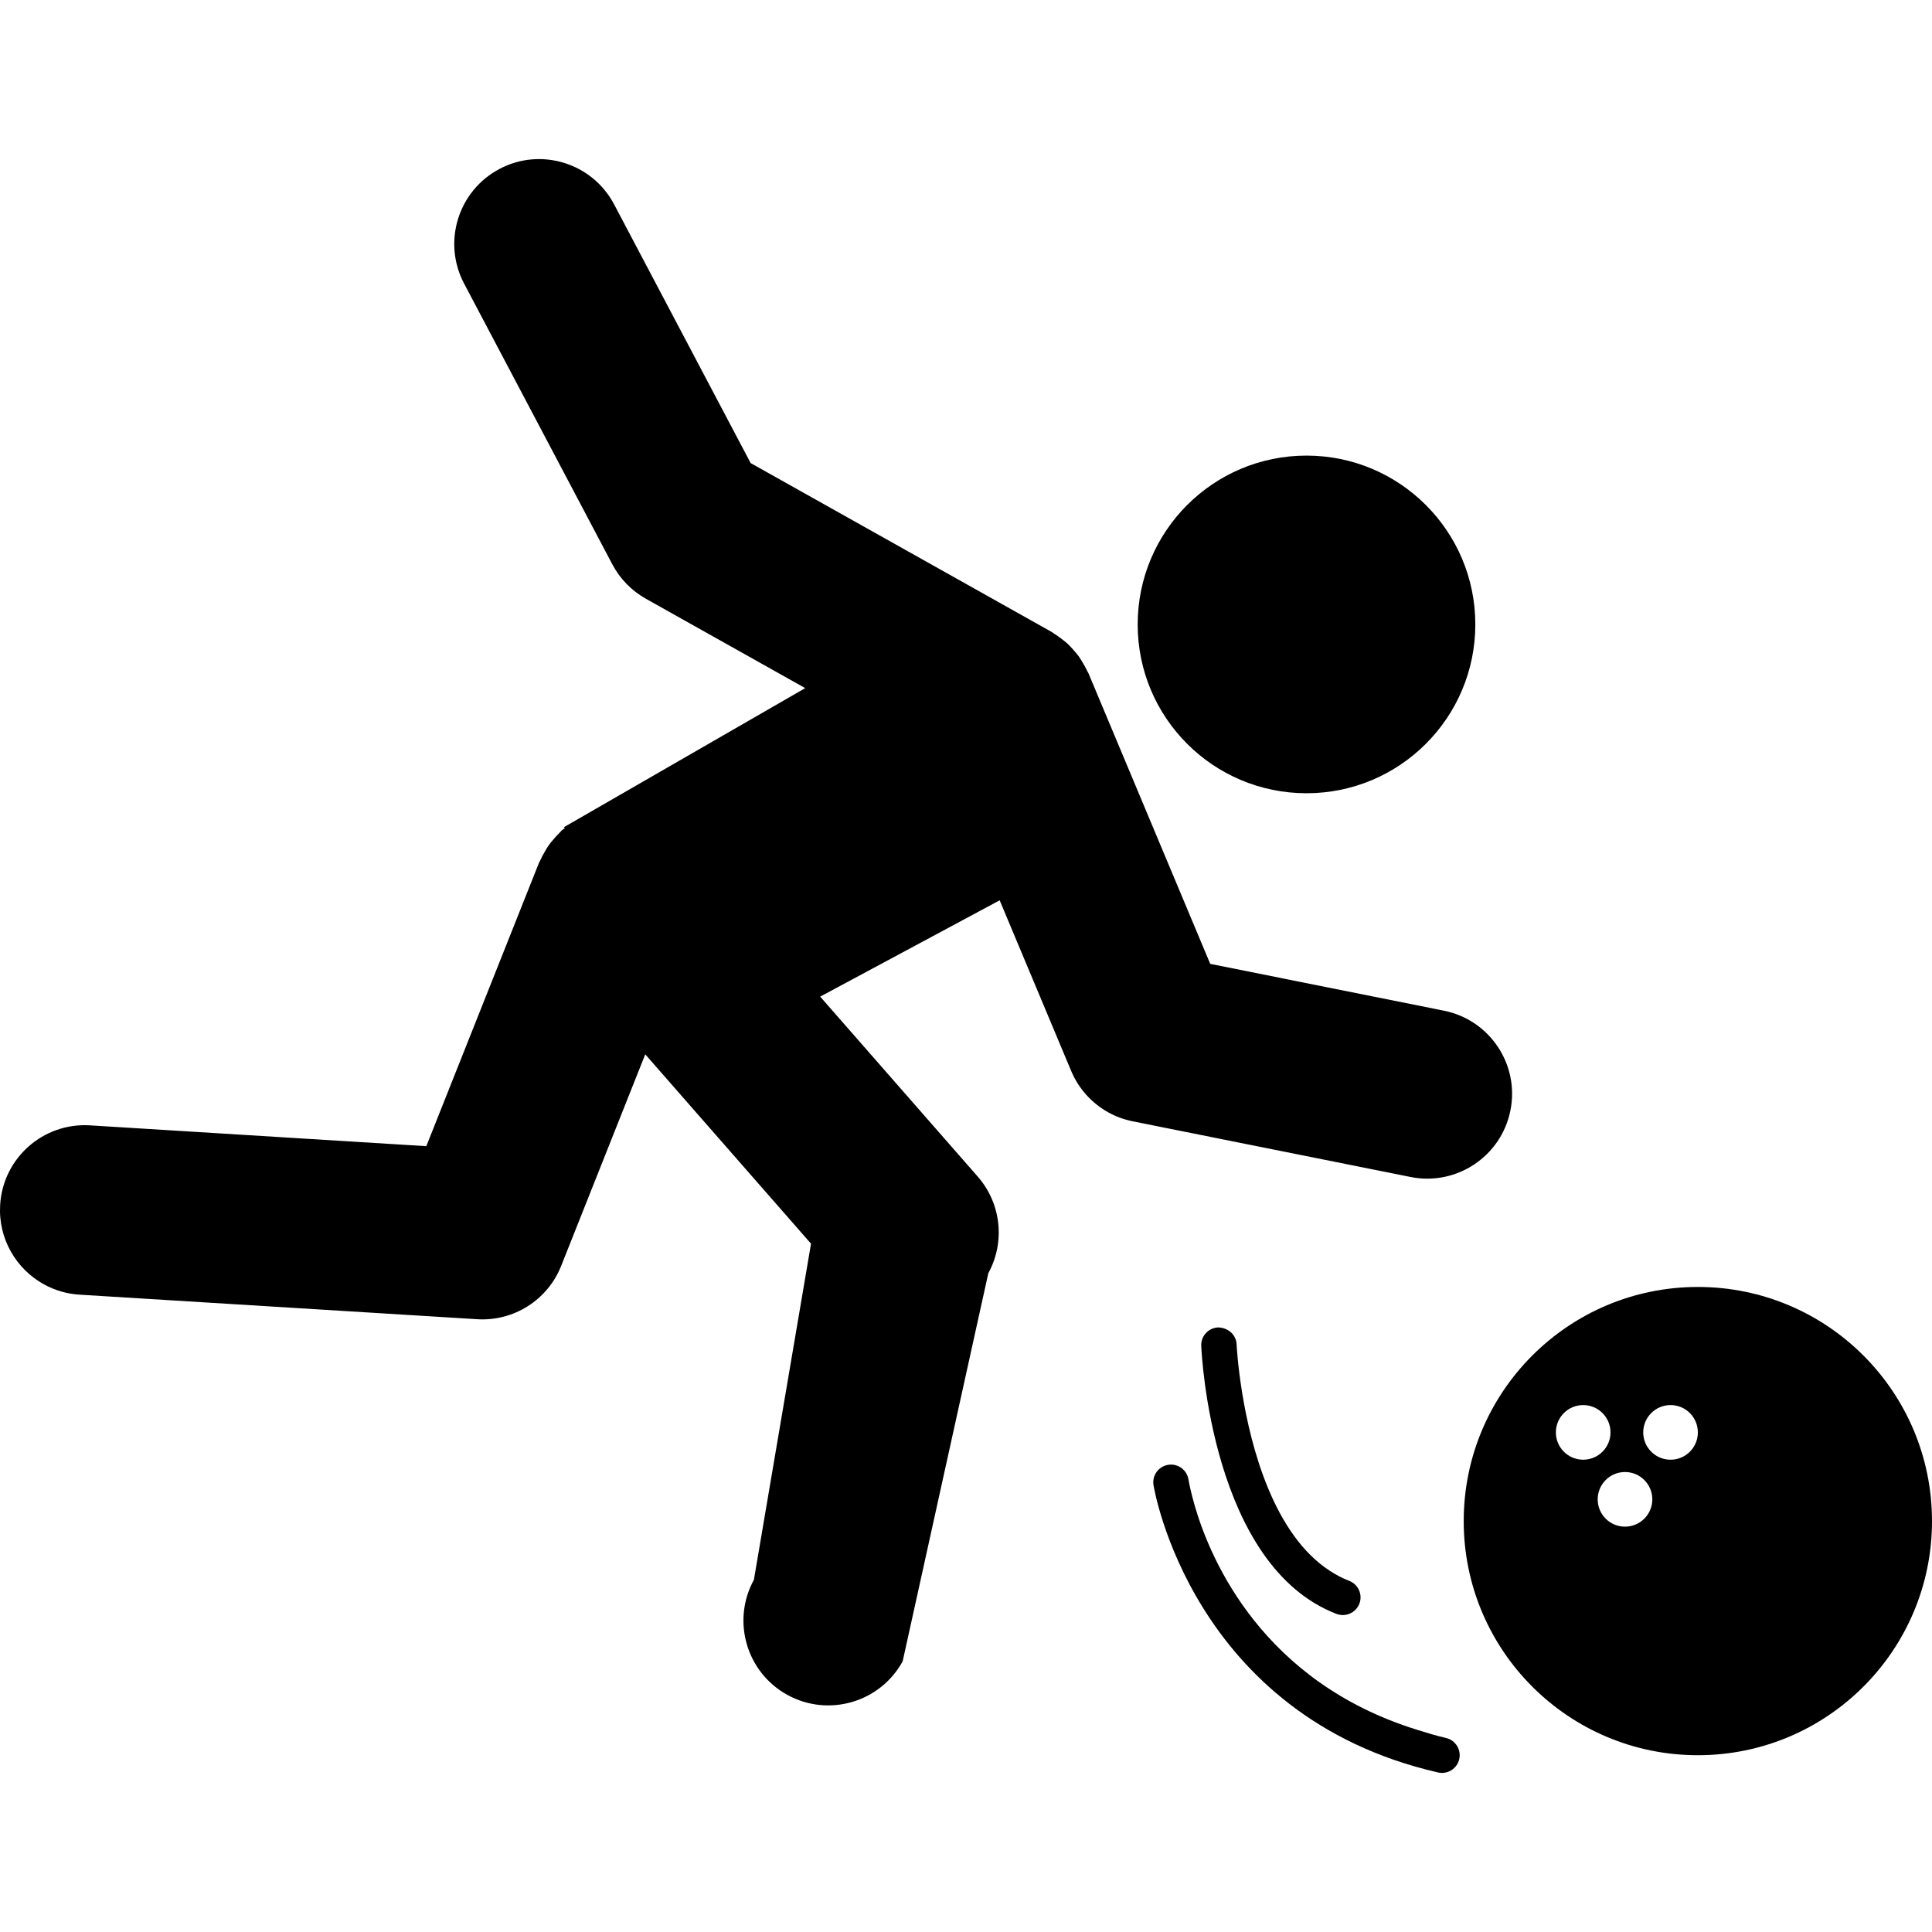 <?xml version="1.0" encoding="iso-8859-1"?>
<!-- Generator: Adobe Illustrator 16.0.0, SVG Export Plug-In . SVG Version: 6.00 Build 0)  -->
<!DOCTYPE svg PUBLIC "-//W3C//DTD SVG 1.1//EN" "http://www.w3.org/Graphics/SVG/1.1/DTD/svg11.dtd">
<svg version="1.1" id="Capa_1" xmlns="http://www.w3.org/2000/svg" xmlns:xlink="http://www.w3.org/1999/xlink" x="0px" y="0px"
	 width="521.785px" height="521.785px" viewBox="0 0 521.785 521.785" style="enable-background:new 0 0 521.785 521.785;"
	 xml:space="preserve">
<g>
	<g>
		<circle cx="352.854" cy="168.641" r="45.594"/>
		<path d="M128.853,356.286c9.887,0.622,19.048-5.192,22.701-14.392l22.711-57.146l44.771,51.141l-15.424,90.767
			c-6.082,11.093-2.027,25.025,9.065,31.107c11.092,6.081,25.016,2.018,31.107-9.075l23.132-104.814
			c4.618-8.434,3.48-18.867-2.85-26.105l-42.553-48.606l48.472-26.01l19.307,46.072c2.037,4.857,5.632,8.778,10.117,11.245
			c2.008,1.1,4.198,1.913,6.521,2.372l75.027,15.032c12.402,2.485,24.489-5.557,26.967-17.959
			c2.505-12.402-5.575-24.479-17.969-26.956l-63.103-12.642l-32.896-78.509c-0.104-0.239-0.248-0.42-0.354-0.65
			c-0.354-0.775-0.765-1.482-1.195-2.2c-0.354-0.593-0.698-1.195-1.1-1.75c-0.439-0.612-0.956-1.167-1.463-1.75
			c-0.497-0.564-0.994-1.128-1.54-1.626c-0.516-0.468-1.062-0.879-1.615-1.3c-0.65-0.507-1.32-0.995-2.027-1.425
			c-0.221-0.134-0.393-0.306-0.622-0.43l-81.31-45.613L165.85,55.182c-5.9-11.179-19.785-15.472-30.944-9.562
			c-11.188,5.91-15.472,19.756-9.572,30.954l40.047,75.85c2.056,3.901,5.202,7.114,9.046,9.275l43.041,24.146l-65.207,37.581
			l0.306,0.239c-0.258,0.21-0.555,0.344-0.813,0.573c-0.201,0.182-0.344,0.402-0.545,0.584c-0.583,0.545-1.109,1.138-1.635,1.759
			c-0.488,0.574-0.985,1.139-1.406,1.75c-0.392,0.545-0.727,1.139-1.062,1.731c-0.439,0.755-0.86,1.521-1.205,2.323
			c-0.096,0.22-0.239,0.411-0.335,0.641l-30.428,76.529l-90.825-5.623c-12.613-0.784-23.495,8.816-24.27,21.439
			c-0.574,9.16,4.322,17.384,11.857,21.516c2.869,1.577,6.11,2.562,9.591,2.772L128.853,356.286z"/>
		<path d="M458.548,347.575c-34.922,0-63.236,28.305-63.236,63.236c0,34.922,28.305,63.228,63.236,63.228
			c34.923,0,63.237-28.314,63.237-63.228C521.785,375.879,493.48,347.575,458.548,347.575z M420.202,386.857
			c0-4.083,3.3-7.382,7.373-7.382s7.383,3.299,7.383,7.382c0,4.073-3.31,7.373-7.383,7.373S420.202,390.93,420.202,386.857z
			 M438.868,412.312c-4.073,0-7.372-3.299-7.372-7.372c0-4.083,3.309-7.383,7.372-7.383c4.074,0,7.383,3.3,7.383,7.383
			C446.251,409.013,442.942,412.312,438.868,412.312z M451.176,394.23c-4.074,0-7.383-3.3-7.383-7.373
			c0-4.083,3.309-7.382,7.383-7.382c4.073,0,7.372,3.299,7.372,7.382C458.548,390.93,455.249,394.23,451.176,394.23z"/>
		<path d="M320.982,399.604c-0.402-2.602-2.85-4.408-5.451-3.997c-2.61,0.401-4.398,2.83-4.007,5.432
			c0.096,0.621,10.185,62.366,76.854,77.656c0.363,0.087,0.717,0.125,1.07,0.125c2.181,0,4.15-1.502,4.657-3.711
			c0.593-2.572-1.023-5.145-3.586-5.728c-2.792-0.641-5.354-1.444-7.927-2.247c-41.53-12.938-55.597-45.661-59.871-60.301
			C321.537,402.797,321.059,400.073,320.982,399.604z"/>
		<path d="M362.665,436.19c1.922,0,3.729-1.167,4.466-3.06c0.946-2.468-0.287-5.231-2.744-6.178
			c-1.865-0.717-3.605-1.654-5.25-2.726c-15.176-9.858-21.296-33.373-23.687-48.214c-1.205-7.497-1.473-12.766-1.473-12.938
			c-0.115-2.639-2.333-4.504-4.982-4.57c-2.639,0.114-4.686,2.343-4.57,4.981c0.105,2.42,2.907,59.46,36.528,72.389
			C361.508,436.084,362.091,436.19,362.665,436.19z"/>
	</g>
</g>
<g>
</g>
<g>
</g>
<g>
</g>
<g>
</g>
<g>
</g>
<g>
</g>
<g>
</g>
<g>
</g>
<g>
</g>
<g>
</g>
<g>
</g>
<g>
</g>
<g>
</g>
<g>
</g>
<g>
</g>
</svg>
